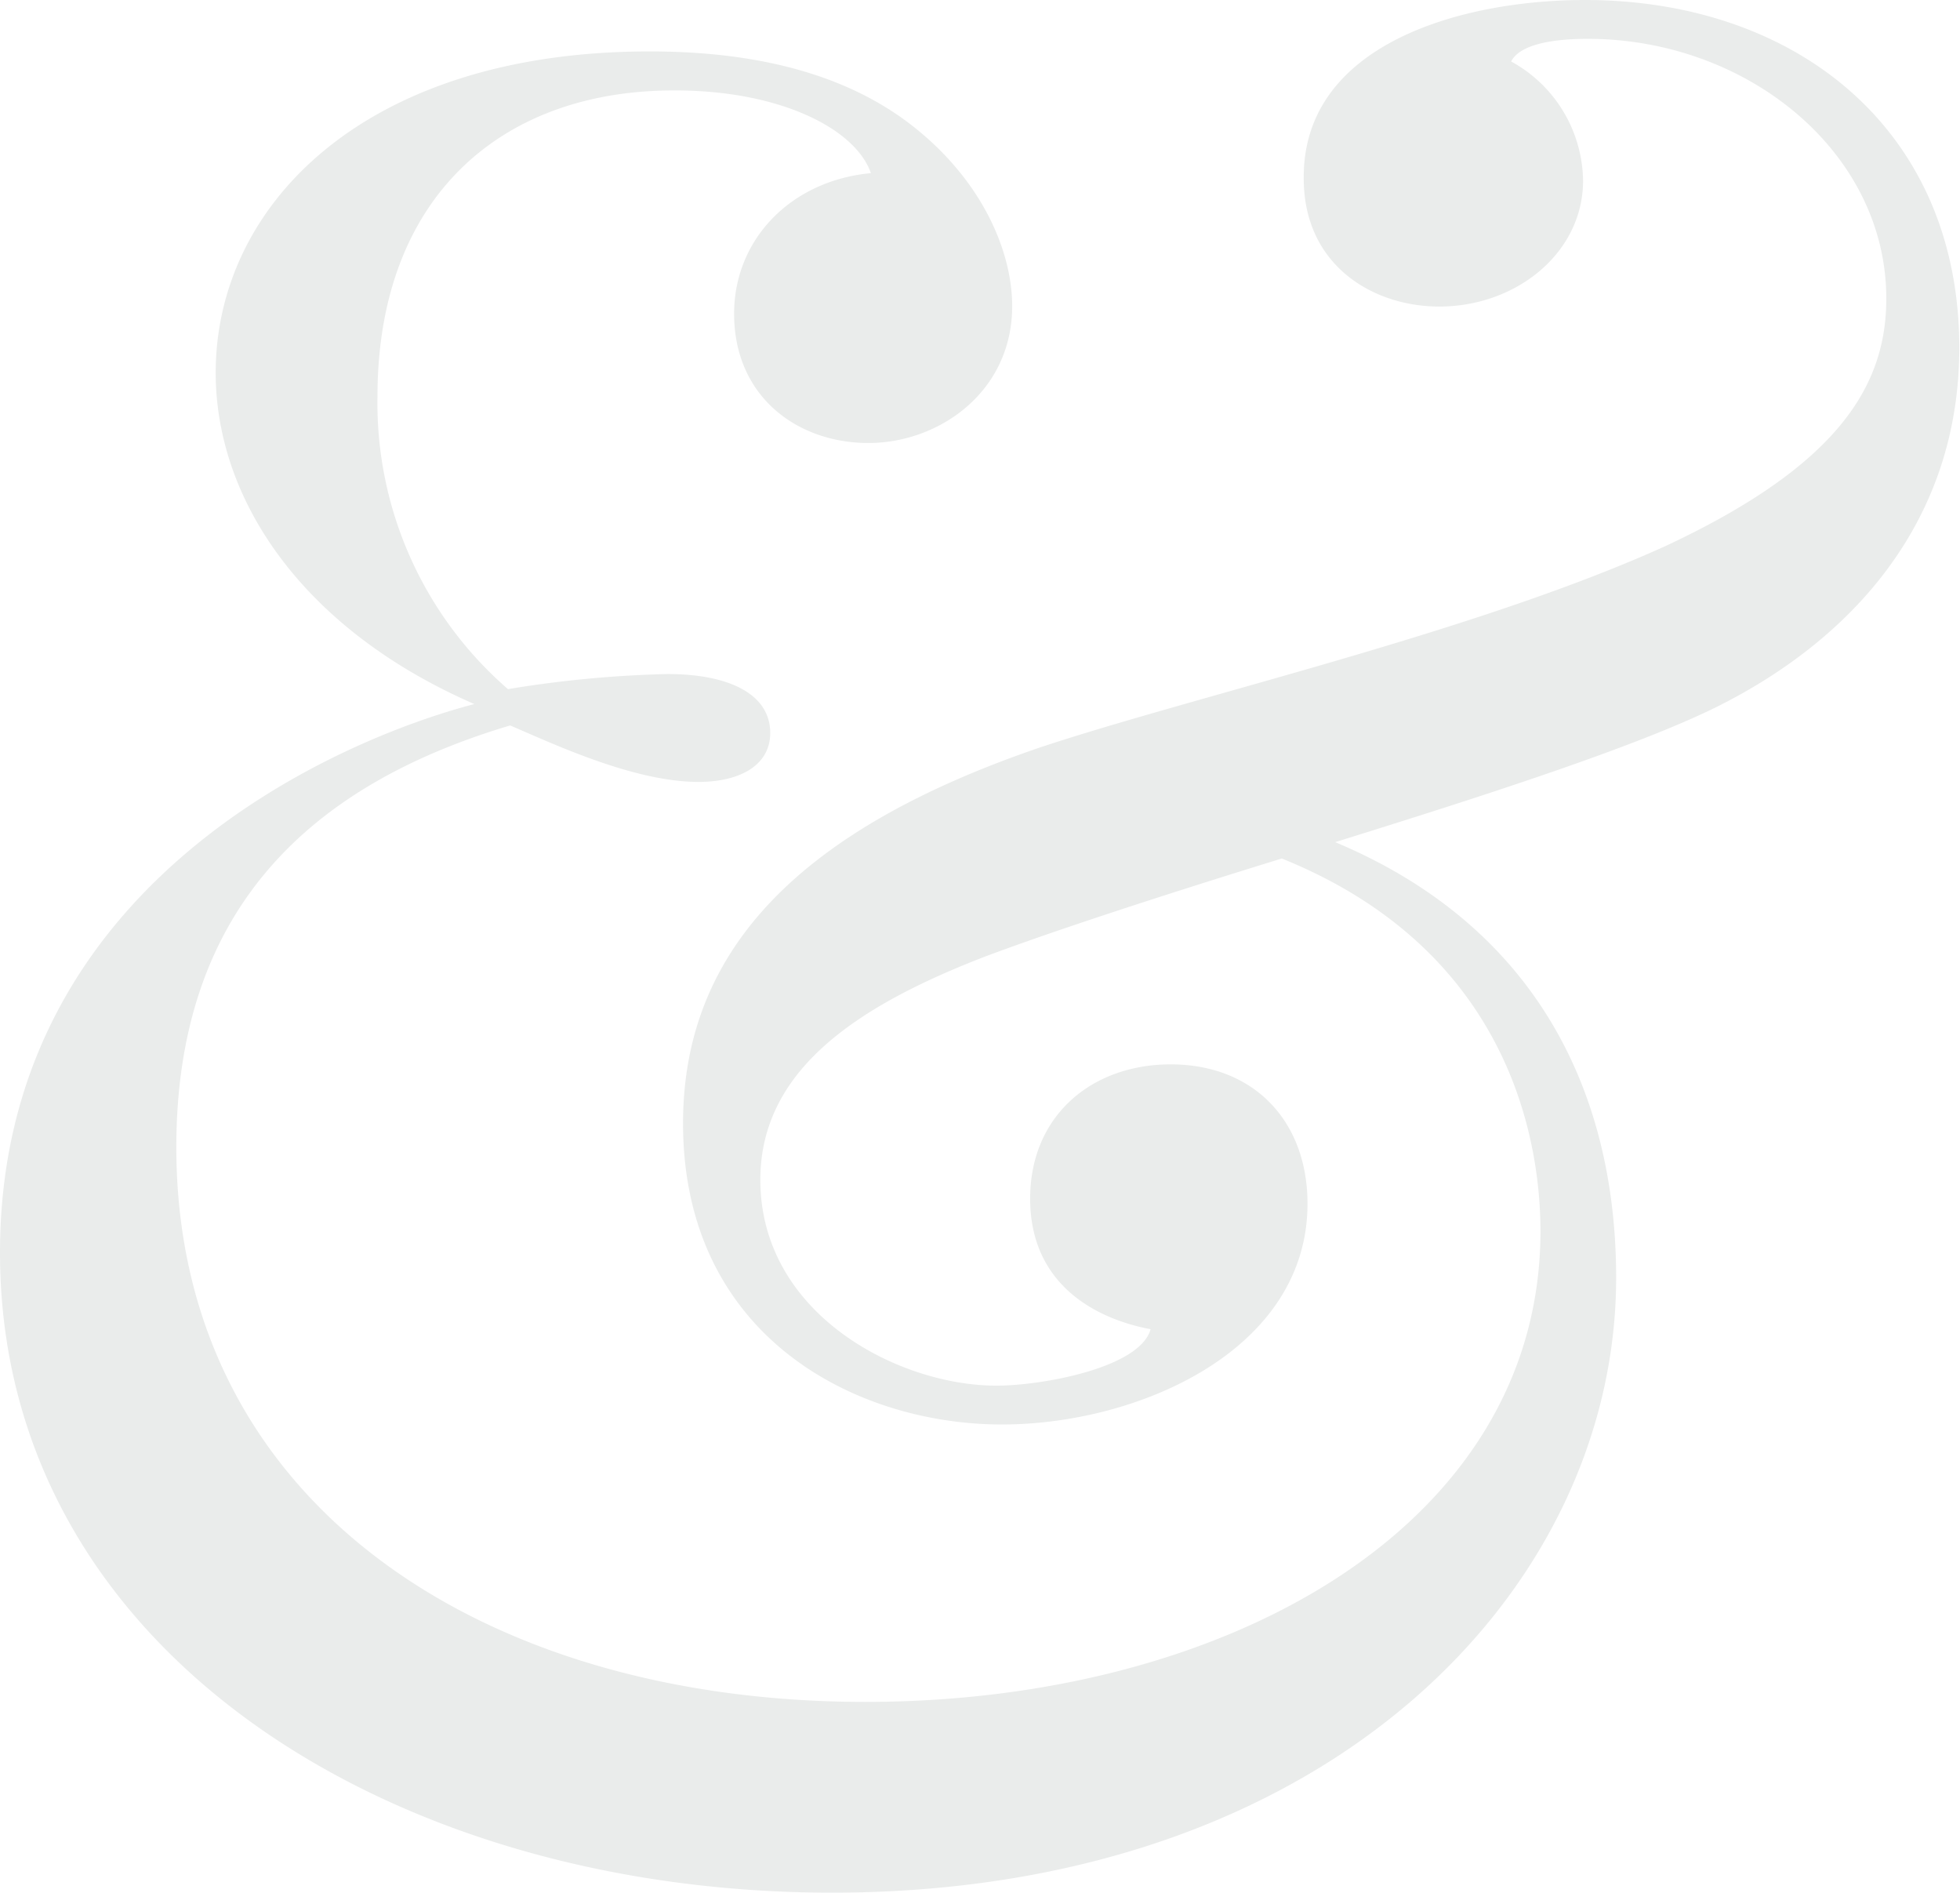 <svg xmlns="http://www.w3.org/2000/svg" viewBox="0 0 109.04 105.27"><path d="M109 19.34c0 9.7-6 16.26-13.54 20-4.46 2.2-12.88 4.92-21.18 7.5 11.17 4.68 15.63 13.89 15.63 24.23 0 17.31-16 34.2-43.63 34.2C21.57 105.27 0 91.66 0 69.67c0-20.73 19.13-28.62 26.39-30.51C16.82 35 12 27.78 12 20.73c0-9.28 8.23-17.87 24.15-17.87C43.42 2.86 48 4.75 51 7.19c3.7 3 5.31 6.84 5.31 9.84 0 4.75-4.05 7.61-8 7.61s-7.47-2.58-7.47-7.19c0-4.12 3.14-7.4 7.61-7.82-.84-2.44-5-4.6-10.89-4.6C27.85 5 21 11 21 22.06a21.06 21.06 0 007.26 16.27 63 63 0 018.87-.84c3.42 0 5.72 1.11 5.72 3.28 0 1.74-1.6 2.72-4 2.72-3.63 0-8.16-2.16-10.47-3.14-11 3.28-18.57 10.12-18.57 23.46 0 19.68 16.9 30.85 38.33 30.85 20.17 0 37.56-9.84 37.56-26.18 0-5.09-1.75-15.63-14.39-20.73-6.49 2-12.63 4-16.47 5.44-7.09 2.73-12.54 6.29-12.54 12.43 0 7.47 7.68 11.45 13.13 11.45 2.58 0 8-1 8.58-3.14-3-.56-6.7-2.45-6.7-7.26 0-4.61 3.42-7.47 7.82-7.47 4.61 0 7.61 3.14 7.61 7.75 0 8.16-9.42 12.28-17 12.28-8.13 0-17.74-4.88-17.74-16.75 0-9.84 6.77-16.41 19.75-20.87 8.59-2.87 24.3-6.43 34.91-11.24 9.56-4.47 12.28-8.87 12.28-13.76 0-8.16-7.75-14.45-16.61-14.45-2.31 0-3.84.42-4.26 1.26a7.67 7.67 0 014 6.63c0 4-3.7 7-8 7-3.7 0-7.54-2.3-7.54-7.12C72.46 2.44 81.33 0 88.17 0 99.9 0 109 7.19 109 19.34z" fill="#284135" opacity=".1"/></svg>